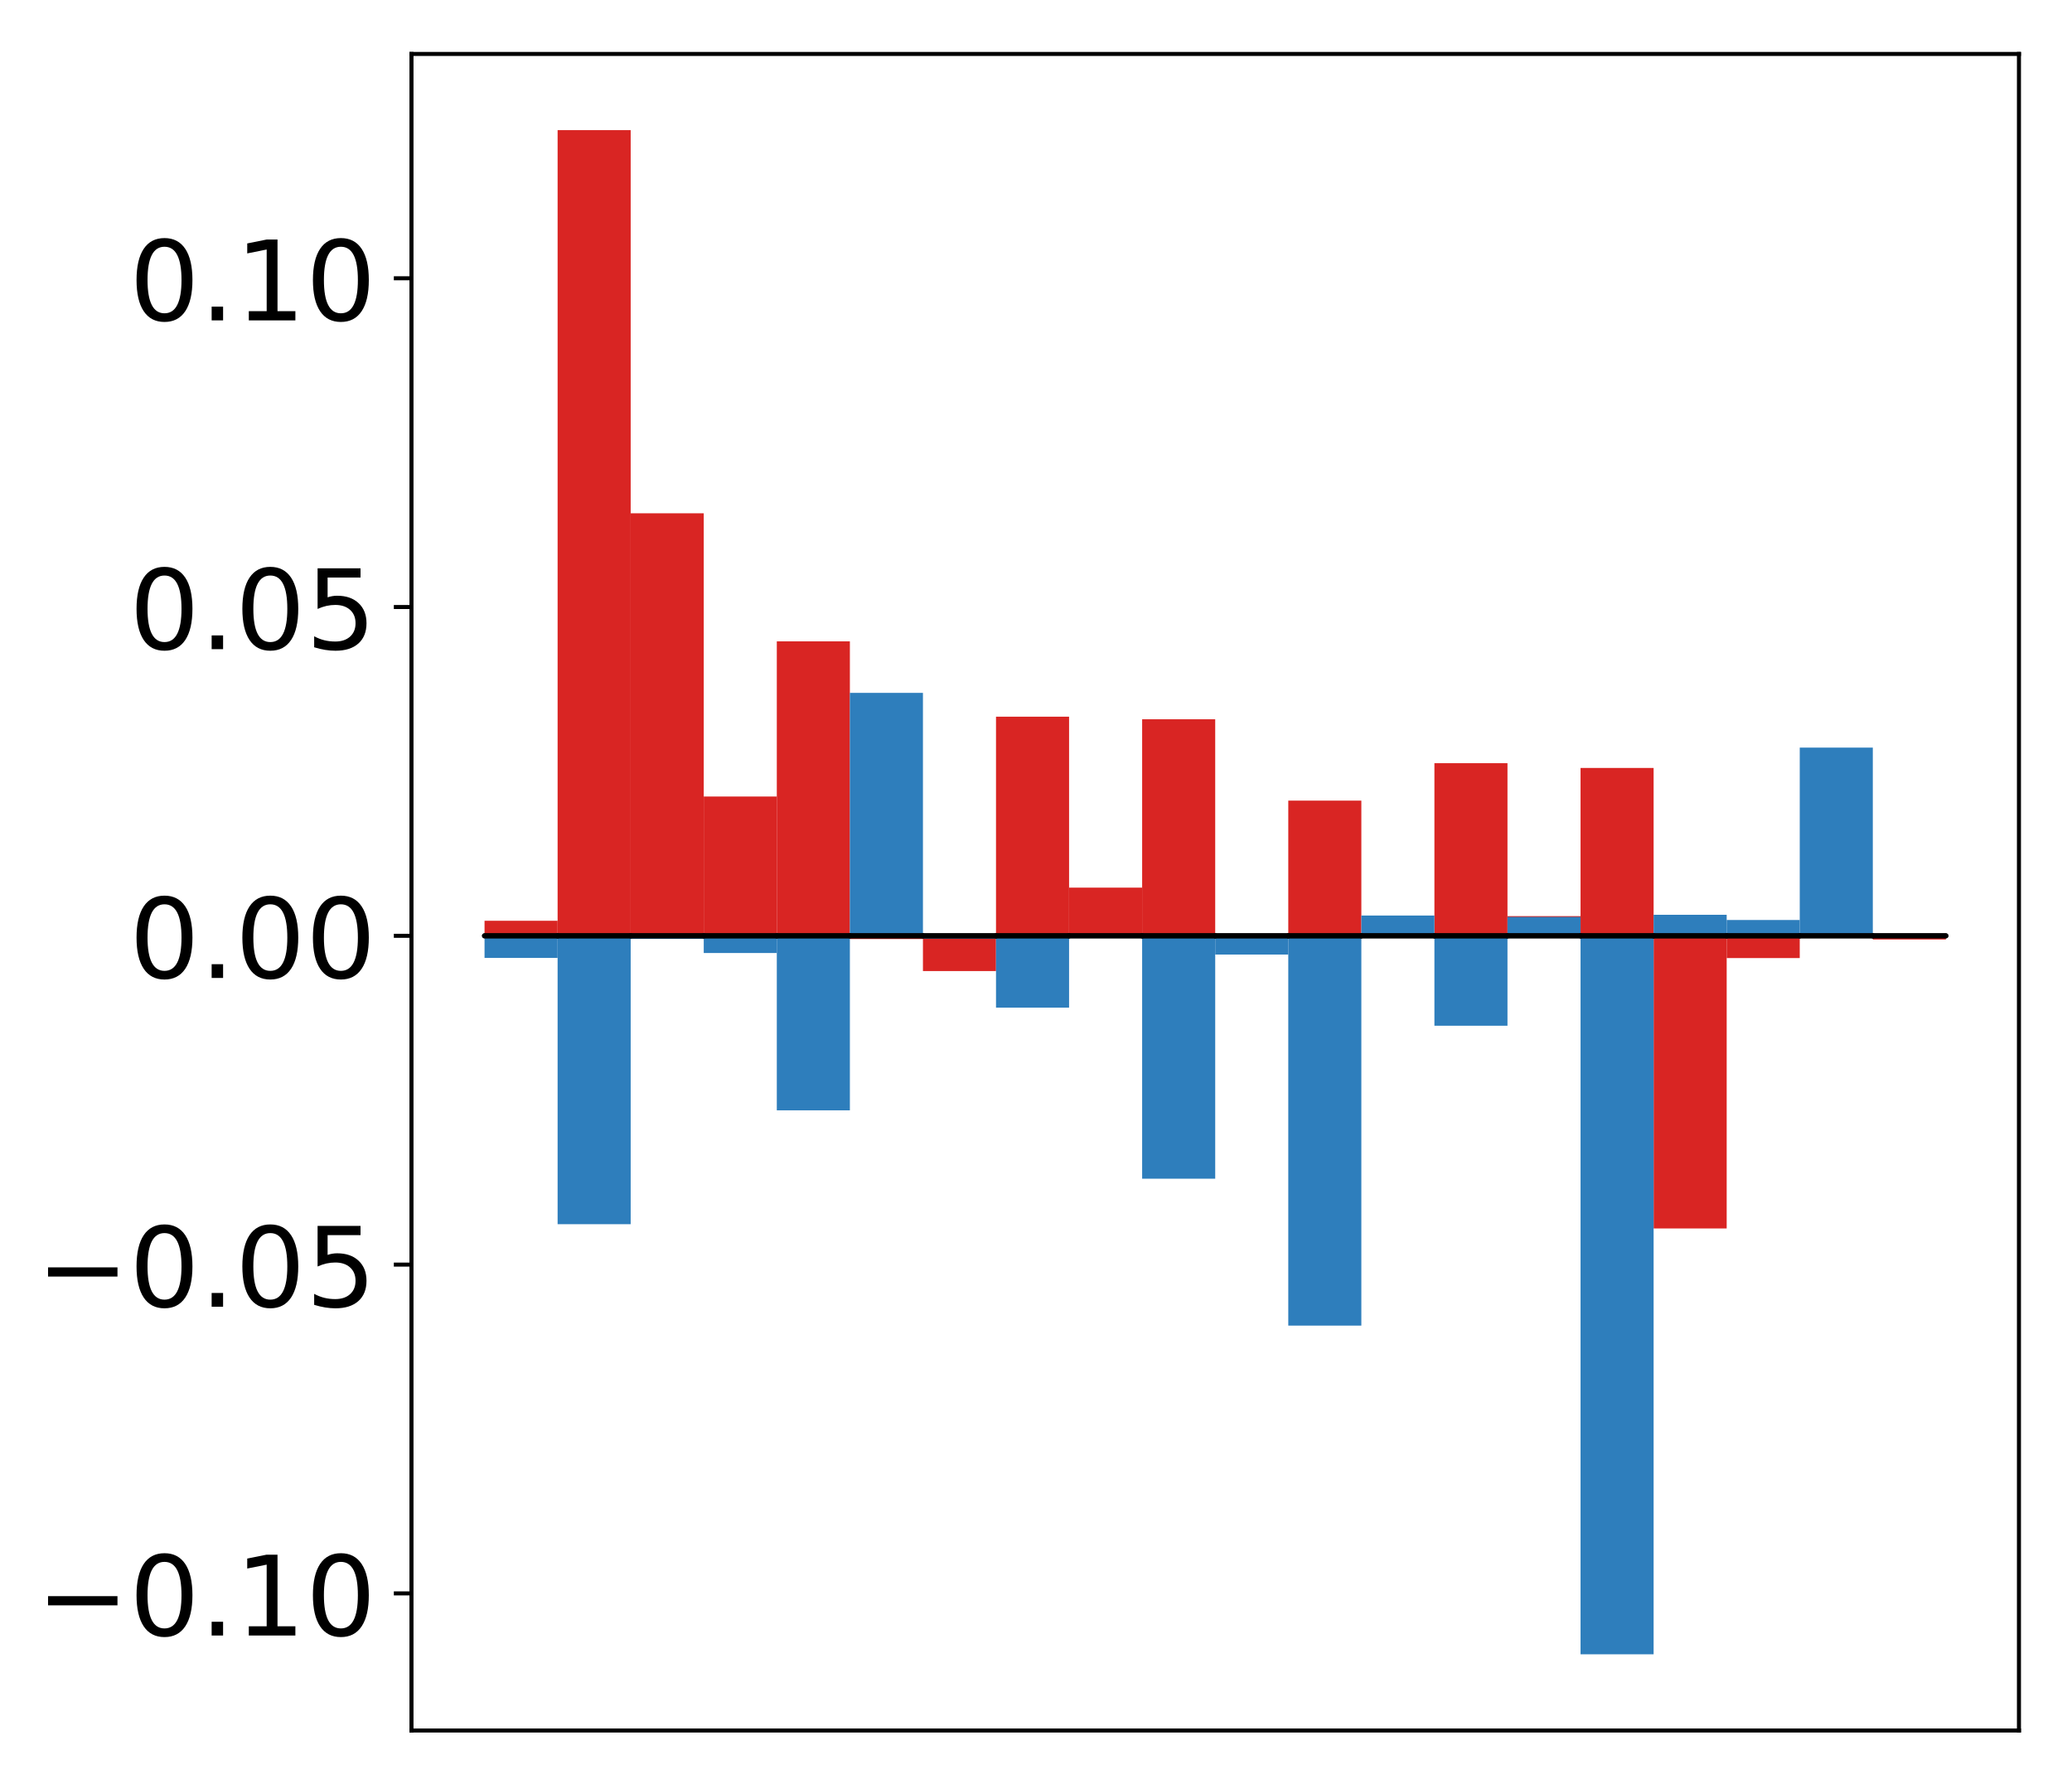 <?xml version="1.0" encoding="utf-8" standalone="no"?>
<!DOCTYPE svg PUBLIC "-//W3C//DTD SVG 1.1//EN"
  "http://www.w3.org/Graphics/SVG/1.1/DTD/svg11.dtd">
<!-- Created with matplotlib (http://matplotlib.org/) -->
<svg height="354pt" version="1.1" viewBox="0 0 411 354" width="411pt" xmlns="http://www.w3.org/2000/svg" xmlns:xlink="http://www.w3.org/1999/xlink">
 <defs>
  <style type="text/css">
*{stroke-linecap:butt;stroke-linejoin:round;}
  </style>
 </defs>
 <g id="figure_1">
  <g id="patch_1">
   <path d="M -0 354.04 
L 411.177 354.04 
L 411.177 0 
L -0 0 
z
" style="fill:#ffffff;"/>
  </g>
  <g id="axes_1">
   <g id="patch_2">
    <path d="M 81.62 343.34 
L 400.477 343.34 
L 400.477 10.7 
L 81.62 10.7 
z
" style="fill:#ffffff;"/>
   </g>
   <g id="matplotlib.axis_1"/>
   <g id="matplotlib.axis_2">
    <g id="ytick_1">
     <g id="line2d_1">
      <defs>
       <path d="M 0 0 
L -3.5 0 
" id="m1d77762a04" style="stroke:#000000;stroke-width:0.8;"/>
      </defs>
      <g>
       <use style="stroke:#000000;stroke-width:0.8;" x="81.62" xlink:href="#m1d77762a04" y="316.135"/>
      </g>
     </g>
     <g id="text_1">
      <!-- −0.10 -->
      <defs>
       <path d="M 10.594 35.5 
L 73.188 35.5 
L 73.188 27.203 
L 10.594 27.203 
z
" id="DejaVuSans-2212"/>
       <path d="M 31.781 66.406 
Q 24.172 66.406 20.328 58.906 
Q 16.5 51.422 16.5 36.375 
Q 16.5 21.391 20.328 13.891 
Q 24.172 6.391 31.781 6.391 
Q 39.453 6.391 43.281 13.891 
Q 47.125 21.391 47.125 36.375 
Q 47.125 51.422 43.281 58.906 
Q 39.453 66.406 31.781 66.406 
z
M 31.781 74.219 
Q 44.047 74.219 50.516 64.516 
Q 56.984 54.828 56.984 36.375 
Q 56.984 17.969 50.516 8.266 
Q 44.047 -1.422 31.781 -1.422 
Q 19.531 -1.422 13.062 8.266 
Q 6.594 17.969 6.594 36.375 
Q 6.594 54.828 13.062 64.516 
Q 19.531 74.219 31.781 74.219 
z
" id="DejaVuSans-30"/>
       <path d="M 10.688 12.406 
L 21 12.406 
L 21 0 
L 10.688 0 
z
" id="DejaVuSans-2e"/>
       <path d="M 12.406 8.297 
L 28.516 8.297 
L 28.516 63.922 
L 10.984 60.406 
L 10.984 69.391 
L 28.422 72.906 
L 38.281 72.906 
L 38.281 8.297 
L 54.391 8.297 
L 54.391 0 
L 12.406 0 
z
" id="DejaVuSans-31"/>
      </defs>
      <g transform="translate(7.2 324.493)scale(0.22 -0.22)">
       <use xlink:href="#DejaVuSans-2212"/>
       <use x="83.789" xlink:href="#DejaVuSans-30"/>
       <use x="147.412" xlink:href="#DejaVuSans-2e"/>
       <use x="179.199" xlink:href="#DejaVuSans-31"/>
       <use x="242.822" xlink:href="#DejaVuSans-30"/>
      </g>
     </g>
    </g>
    <g id="ytick_2">
     <g id="line2d_2">
      <g>
       <use style="stroke:#000000;stroke-width:0.8;" x="81.62" xlink:href="#m1d77762a04" y="250.903"/>
      </g>
     </g>
     <g id="text_2">
      <!-- −0.05 -->
      <defs>
       <path d="M 10.797 72.906 
L 49.516 72.906 
L 49.516 64.594 
L 19.828 64.594 
L 19.828 46.734 
Q 21.969 47.469 24.109 47.828 
Q 26.266 48.188 28.422 48.188 
Q 40.625 48.188 47.75 41.5 
Q 54.891 34.812 54.891 23.391 
Q 54.891 11.625 47.562 5.094 
Q 40.234 -1.422 26.906 -1.422 
Q 22.312 -1.422 17.547 -0.641 
Q 12.797 0.141 7.719 1.703 
L 7.719 11.625 
Q 12.109 9.234 16.797 8.062 
Q 21.484 6.891 26.703 6.891 
Q 35.156 6.891 40.078 11.328 
Q 45.016 15.766 45.016 23.391 
Q 45.016 31 40.078 35.438 
Q 35.156 39.891 26.703 39.891 
Q 22.75 39.891 18.812 39.016 
Q 14.891 38.141 10.797 36.281 
z
" id="DejaVuSans-35"/>
      </defs>
      <g transform="translate(7.2 259.261)scale(0.22 -0.22)">
       <use xlink:href="#DejaVuSans-2212"/>
       <use x="83.789" xlink:href="#DejaVuSans-30"/>
       <use x="147.412" xlink:href="#DejaVuSans-2e"/>
       <use x="179.199" xlink:href="#DejaVuSans-30"/>
       <use x="242.822" xlink:href="#DejaVuSans-35"/>
      </g>
     </g>
    </g>
    <g id="ytick_3">
     <g id="line2d_3">
      <g>
       <use style="stroke:#000000;stroke-width:0.8;" x="81.62" xlink:href="#m1d77762a04" y="185.671"/>
      </g>
     </g>
     <g id="text_3">
      <!-- 0.00 -->
      <g transform="translate(25.635 194.029)scale(0.22 -0.22)">
       <use xlink:href="#DejaVuSans-30"/>
       <use x="63.623" xlink:href="#DejaVuSans-2e"/>
       <use x="95.41" xlink:href="#DejaVuSans-30"/>
       <use x="159.033" xlink:href="#DejaVuSans-30"/>
      </g>
     </g>
    </g>
    <g id="ytick_4">
     <g id="line2d_4">
      <g>
       <use style="stroke:#000000;stroke-width:0.8;" x="81.62" xlink:href="#m1d77762a04" y="120.439"/>
      </g>
     </g>
     <g id="text_4">
      <!-- 0.05 -->
      <g transform="translate(25.635 128.797)scale(0.22 -0.22)">
       <use xlink:href="#DejaVuSans-30"/>
       <use x="63.623" xlink:href="#DejaVuSans-2e"/>
       <use x="95.41" xlink:href="#DejaVuSans-30"/>
       <use x="159.033" xlink:href="#DejaVuSans-35"/>
      </g>
     </g>
    </g>
    <g id="ytick_5">
     <g id="line2d_5">
      <g>
       <use style="stroke:#000000;stroke-width:0.8;" x="81.62" xlink:href="#m1d77762a04" y="55.207"/>
      </g>
     </g>
     <g id="text_5">
      <!-- 0.10 -->
      <g transform="translate(25.635 63.565)scale(0.22 -0.22)">
       <use xlink:href="#DejaVuSans-30"/>
       <use x="63.623" xlink:href="#DejaVuSans-2e"/>
       <use x="95.41" xlink:href="#DejaVuSans-31"/>
       <use x="159.033" xlink:href="#DejaVuSans-30"/>
      </g>
     </g>
    </g>
   </g>
   <g id="patch_3">
    <path clip-path="url(#p3b93ee6ec5)" d="M 96.113 185.671 
L 110.607 185.671 
L 110.607 182.683 
L 96.113 182.683 
z
" style="fill:#d92523;"/>
   </g>
   <g id="patch_4">
    <path clip-path="url(#p3b93ee6ec5)" d="M 110.607 185.671 
L 125.1 185.671 
L 125.1 25.82 
L 110.607 25.82 
z
" style="fill:#d92523;"/>
   </g>
   <g id="patch_5">
    <path clip-path="url(#p3b93ee6ec5)" d="M 125.1 185.671 
L 139.594 185.671 
L 139.594 101.839 
L 125.1 101.839 
z
" style="fill:#d92523;"/>
   </g>
   <g id="patch_6">
    <path clip-path="url(#p3b93ee6ec5)" d="M 139.594 185.671 
L 154.087 185.671 
L 154.087 158.034 
L 139.594 158.034 
z
" style="fill:#d92523;"/>
   </g>
   <g id="patch_7">
    <path clip-path="url(#p3b93ee6ec5)" d="M 154.087 185.671 
L 168.581 185.671 
L 168.581 127.249 
L 154.087 127.249 
z
" style="fill:#d92523;"/>
   </g>
   <g id="patch_8">
    <path clip-path="url(#p3b93ee6ec5)" d="M 168.581 185.671 
L 183.074 185.671 
L 183.074 186.308 
L 168.581 186.308 
z
" style="fill:#d92523;"/>
   </g>
   <g id="patch_9">
    <path clip-path="url(#p3b93ee6ec5)" d="M 183.074 185.671 
L 197.568 185.671 
L 197.568 192.663 
L 183.074 192.663 
z
" style="fill:#d92523;"/>
   </g>
   <g id="patch_10">
    <path clip-path="url(#p3b93ee6ec5)" d="M 197.568 185.671 
L 212.061 185.671 
L 212.061 142.193 
L 197.568 142.193 
z
" style="fill:#d92523;"/>
   </g>
   <g id="patch_11">
    <path clip-path="url(#p3b93ee6ec5)" d="M 212.061 185.671 
L 226.555 185.671 
L 226.555 176.111 
L 212.061 176.111 
z
" style="fill:#d92523;"/>
   </g>
   <g id="patch_12">
    <path clip-path="url(#p3b93ee6ec5)" d="M 226.555 185.671 
L 241.048 185.671 
L 241.048 142.707 
L 226.555 142.707 
z
" style="fill:#d92523;"/>
   </g>
   <g id="patch_13">
    <path clip-path="url(#p3b93ee6ec5)" d="M 241.048 185.671 
L 255.542 185.671 
L 255.542 185.326 
L 241.048 185.326 
z
" style="fill:#d92523;"/>
   </g>
   <g id="patch_14">
    <path clip-path="url(#p3b93ee6ec5)" d="M 255.542 185.671 
L 270.035 185.671 
L 270.035 158.847 
L 255.542 158.847 
z
" style="fill:#d92523;"/>
   </g>
   <g id="patch_15">
    <path clip-path="url(#p3b93ee6ec5)" d="M 270.035 185.671 
L 284.529 185.671 
L 284.529 185.489 
L 270.035 185.489 
z
" style="fill:#d92523;"/>
   </g>
   <g id="patch_16">
    <path clip-path="url(#p3b93ee6ec5)" d="M 284.529 185.671 
L 299.022 185.671 
L 299.022 151.42 
L 284.529 151.42 
z
" style="fill:#d92523;"/>
   </g>
   <g id="patch_17">
    <path clip-path="url(#p3b93ee6ec5)" d="M 299.022 185.671 
L 313.516 185.671 
L 313.516 181.766 
L 299.022 181.766 
z
" style="fill:#d92523;"/>
   </g>
   <g id="patch_18">
    <path clip-path="url(#p3b93ee6ec5)" d="M 313.516 185.671 
L 328.009 185.671 
L 328.009 152.365 
L 313.516 152.365 
z
" style="fill:#d92523;"/>
   </g>
   <g id="patch_19">
    <path clip-path="url(#p3b93ee6ec5)" d="M 328.009 185.671 
L 342.503 185.671 
L 342.503 243.732 
L 328.009 243.732 
z
" style="fill:#d92523;"/>
   </g>
   <g id="patch_20">
    <path clip-path="url(#p3b93ee6ec5)" d="M 342.503 185.671 
L 356.996 185.671 
L 356.996 190.084 
L 342.503 190.084 
z
" style="fill:#d92523;"/>
   </g>
   <g id="patch_21">
    <path clip-path="url(#p3b93ee6ec5)" d="M 356.996 185.671 
L 371.49 185.671 
L 371.49 186.054 
L 356.996 186.054 
z
" style="fill:#d92523;"/>
   </g>
   <g id="patch_22">
    <path clip-path="url(#p3b93ee6ec5)" d="M 371.49 185.671 
L 385.983 185.671 
L 385.983 186.402 
L 371.49 186.402 
z
" style="fill:#d92523;"/>
   </g>
   <g id="patch_23">
    <path clip-path="url(#p3b93ee6ec5)" d="M 96.113 185.671 
L 110.607 185.671 
L 110.607 190.056 
L 96.113 190.056 
z
" style="fill:#2e7ebc;"/>
   </g>
   <g id="patch_24">
    <path clip-path="url(#p3b93ee6ec5)" d="M 110.607 185.671 
L 125.1 185.671 
L 125.1 242.884 
L 110.607 242.884 
z
" style="fill:#2e7ebc;"/>
   </g>
   <g id="patch_25">
    <path clip-path="url(#p3b93ee6ec5)" d="M 125.1 185.671 
L 139.594 185.671 
L 139.594 186.281 
L 125.1 186.281 
z
" style="fill:#2e7ebc;"/>
   </g>
   <g id="patch_26">
    <path clip-path="url(#p3b93ee6ec5)" d="M 139.594 185.671 
L 154.087 185.671 
L 154.087 189.082 
L 139.594 189.082 
z
" style="fill:#2e7ebc;"/>
   </g>
   <g id="patch_27">
    <path clip-path="url(#p3b93ee6ec5)" d="M 154.087 185.671 
L 168.581 185.671 
L 168.581 220.298 
L 154.087 220.298 
z
" style="fill:#2e7ebc;"/>
   </g>
   <g id="patch_28">
    <path clip-path="url(#p3b93ee6ec5)" d="M 168.581 185.671 
L 183.074 185.671 
L 183.074 137.468 
L 168.581 137.468 
z
" style="fill:#2e7ebc;"/>
   </g>
   <g id="patch_29">
    <path clip-path="url(#p3b93ee6ec5)" d="M 183.074 185.671 
L 197.568 185.671 
L 197.568 186.248 
L 183.074 186.248 
z
" style="fill:#2e7ebc;"/>
   </g>
   <g id="patch_30">
    <path clip-path="url(#p3b93ee6ec5)" d="M 197.568 185.671 
L 212.061 185.671 
L 212.061 199.921 
L 197.568 199.921 
z
" style="fill:#2e7ebc;"/>
   </g>
   <g id="patch_31">
    <path clip-path="url(#p3b93ee6ec5)" d="M 212.061 185.671 
L 226.555 185.671 
L 226.555 185.286 
L 212.061 185.286 
z
" style="fill:#2e7ebc;"/>
   </g>
   <g id="patch_32">
    <path clip-path="url(#p3b93ee6ec5)" d="M 226.555 185.671 
L 241.048 185.671 
L 241.048 233.861 
L 226.555 233.861 
z
" style="fill:#2e7ebc;"/>
   </g>
   <g id="patch_33">
    <path clip-path="url(#p3b93ee6ec5)" d="M 241.048 185.671 
L 255.542 185.671 
L 255.542 189.387 
L 241.048 189.387 
z
" style="fill:#2e7ebc;"/>
   </g>
   <g id="patch_34">
    <path clip-path="url(#p3b93ee6ec5)" d="M 255.542 185.671 
L 270.035 185.671 
L 270.035 263.005 
L 255.542 263.005 
z
" style="fill:#2e7ebc;"/>
   </g>
   <g id="patch_35">
    <path clip-path="url(#p3b93ee6ec5)" d="M 270.035 185.671 
L 284.529 185.671 
L 284.529 181.645 
L 270.035 181.645 
z
" style="fill:#2e7ebc;"/>
   </g>
   <g id="patch_36">
    <path clip-path="url(#p3b93ee6ec5)" d="M 284.529 185.671 
L 299.022 185.671 
L 299.022 203.509 
L 284.529 203.509 
z
" style="fill:#2e7ebc;"/>
   </g>
   <g id="patch_37">
    <path clip-path="url(#p3b93ee6ec5)" d="M 299.022 185.671 
L 313.516 185.671 
L 313.516 181.925 
L 299.022 181.925 
z
" style="fill:#2e7ebc;"/>
   </g>
   <g id="patch_38">
    <path clip-path="url(#p3b93ee6ec5)" d="M 313.516 185.671 
L 328.009 185.671 
L 328.009 328.22 
L 313.516 328.22 
z
" style="fill:#2e7ebc;"/>
   </g>
   <g id="patch_39">
    <path clip-path="url(#p3b93ee6ec5)" d="M 328.009 185.671 
L 342.503 185.671 
L 342.503 181.497 
L 328.009 181.497 
z
" style="fill:#2e7ebc;"/>
   </g>
   <g id="patch_40">
    <path clip-path="url(#p3b93ee6ec5)" d="M 342.503 185.671 
L 356.996 185.671 
L 356.996 182.531 
L 342.503 182.531 
z
" style="fill:#2e7ebc;"/>
   </g>
   <g id="patch_41">
    <path clip-path="url(#p3b93ee6ec5)" d="M 356.996 185.671 
L 371.49 185.671 
L 371.49 148.328 
L 356.996 148.328 
z
" style="fill:#2e7ebc;"/>
   </g>
   <g id="patch_42">
    <path clip-path="url(#p3b93ee6ec5)" d="M 371.49 185.671 
L 385.983 185.671 
L 385.983 185.316 
L 371.49 185.316 
z
" style="fill:#2e7ebc;"/>
   </g>
   <g id="patch_43">
    <path d="M 81.62 343.34 
L 81.62 10.7 
" style="fill:none;stroke:#000000;stroke-linecap:square;stroke-linejoin:miter;stroke-width:0.8;"/>
   </g>
   <g id="patch_44">
    <path d="M 400.477 343.34 
L 400.477 10.7 
" style="fill:none;stroke:#000000;stroke-linecap:square;stroke-linejoin:miter;stroke-width:0.8;"/>
   </g>
   <g id="patch_45">
    <path d="M 81.62 343.34 
L 400.477 343.34 
" style="fill:none;stroke:#000000;stroke-linecap:square;stroke-linejoin:miter;stroke-width:0.8;"/>
   </g>
   <g id="patch_46">
    <path d="M 81.62 10.7 
L 400.477 10.7 
" style="fill:none;stroke:#000000;stroke-linecap:square;stroke-linejoin:miter;stroke-width:0.8;"/>
   </g>
   <g id="patch_47">
    <path clip-path="url(#p3b93ee6ec5)" d="M 96.113 185.671 
L 110.607 185.671 
L 110.607 185.671 
L 96.113 185.671 
z
" style="fill:none;stroke:#000000;stroke-linejoin:miter;"/>
   </g>
   <g id="patch_48">
    <path clip-path="url(#p3b93ee6ec5)" d="M 110.607 185.671 
L 125.1 185.671 
L 125.1 185.671 
L 110.607 185.671 
z
" style="fill:none;stroke:#000000;stroke-linejoin:miter;"/>
   </g>
   <g id="patch_49">
    <path clip-path="url(#p3b93ee6ec5)" d="M 125.1 185.671 
L 139.594 185.671 
L 139.594 185.671 
L 125.1 185.671 
z
" style="fill:none;stroke:#000000;stroke-linejoin:miter;"/>
   </g>
   <g id="patch_50">
    <path clip-path="url(#p3b93ee6ec5)" d="M 139.594 185.671 
L 154.087 185.671 
L 154.087 185.671 
L 139.594 185.671 
z
" style="fill:none;stroke:#000000;stroke-linejoin:miter;"/>
   </g>
   <g id="patch_51">
    <path clip-path="url(#p3b93ee6ec5)" d="M 154.087 185.671 
L 168.581 185.671 
L 168.581 185.671 
L 154.087 185.671 
z
" style="fill:none;stroke:#000000;stroke-linejoin:miter;"/>
   </g>
   <g id="patch_52">
    <path clip-path="url(#p3b93ee6ec5)" d="M 168.581 185.671 
L 183.074 185.671 
L 183.074 185.671 
L 168.581 185.671 
z
" style="fill:none;stroke:#000000;stroke-linejoin:miter;"/>
   </g>
   <g id="patch_53">
    <path clip-path="url(#p3b93ee6ec5)" d="M 183.074 185.671 
L 197.568 185.671 
L 197.568 185.671 
L 183.074 185.671 
z
" style="fill:none;stroke:#000000;stroke-linejoin:miter;"/>
   </g>
   <g id="patch_54">
    <path clip-path="url(#p3b93ee6ec5)" d="M 197.568 185.671 
L 212.061 185.671 
L 212.061 185.671 
L 197.568 185.671 
z
" style="fill:none;stroke:#000000;stroke-linejoin:miter;"/>
   </g>
   <g id="patch_55">
    <path clip-path="url(#p3b93ee6ec5)" d="M 212.061 185.671 
L 226.555 185.671 
L 226.555 185.671 
L 212.061 185.671 
z
" style="fill:none;stroke:#000000;stroke-linejoin:miter;"/>
   </g>
   <g id="patch_56">
    <path clip-path="url(#p3b93ee6ec5)" d="M 226.555 185.671 
L 241.048 185.671 
L 241.048 185.671 
L 226.555 185.671 
z
" style="fill:none;stroke:#000000;stroke-linejoin:miter;"/>
   </g>
   <g id="patch_57">
    <path clip-path="url(#p3b93ee6ec5)" d="M 241.048 185.671 
L 255.542 185.671 
L 255.542 185.671 
L 241.048 185.671 
z
" style="fill:none;stroke:#000000;stroke-linejoin:miter;"/>
   </g>
   <g id="patch_58">
    <path clip-path="url(#p3b93ee6ec5)" d="M 255.542 185.671 
L 270.035 185.671 
L 270.035 185.671 
L 255.542 185.671 
z
" style="fill:none;stroke:#000000;stroke-linejoin:miter;"/>
   </g>
   <g id="patch_59">
    <path clip-path="url(#p3b93ee6ec5)" d="M 270.035 185.671 
L 284.529 185.671 
L 284.529 185.671 
L 270.035 185.671 
z
" style="fill:none;stroke:#000000;stroke-linejoin:miter;"/>
   </g>
   <g id="patch_60">
    <path clip-path="url(#p3b93ee6ec5)" d="M 284.529 185.671 
L 299.022 185.671 
L 299.022 185.671 
L 284.529 185.671 
z
" style="fill:none;stroke:#000000;stroke-linejoin:miter;"/>
   </g>
   <g id="patch_61">
    <path clip-path="url(#p3b93ee6ec5)" d="M 299.022 185.671 
L 313.516 185.671 
L 313.516 185.671 
L 299.022 185.671 
z
" style="fill:none;stroke:#000000;stroke-linejoin:miter;"/>
   </g>
   <g id="patch_62">
    <path clip-path="url(#p3b93ee6ec5)" d="M 313.516 185.671 
L 328.009 185.671 
L 328.009 185.671 
L 313.516 185.671 
z
" style="fill:none;stroke:#000000;stroke-linejoin:miter;"/>
   </g>
   <g id="patch_63">
    <path clip-path="url(#p3b93ee6ec5)" d="M 328.009 185.671 
L 342.503 185.671 
L 342.503 185.671 
L 328.009 185.671 
z
" style="fill:none;stroke:#000000;stroke-linejoin:miter;"/>
   </g>
   <g id="patch_64">
    <path clip-path="url(#p3b93ee6ec5)" d="M 342.503 185.671 
L 356.996 185.671 
L 356.996 185.671 
L 342.503 185.671 
z
" style="fill:none;stroke:#000000;stroke-linejoin:miter;"/>
   </g>
   <g id="patch_65">
    <path clip-path="url(#p3b93ee6ec5)" d="M 356.996 185.671 
L 371.49 185.671 
L 371.49 185.671 
L 356.996 185.671 
z
" style="fill:none;stroke:#000000;stroke-linejoin:miter;"/>
   </g>
   <g id="patch_66">
    <path clip-path="url(#p3b93ee6ec5)" d="M 371.49 185.671 
L 385.983 185.671 
L 385.983 185.671 
L 371.49 185.671 
z
" style="fill:none;stroke:#000000;stroke-linejoin:miter;"/>
   </g>
   <g id="patch_67">
    <path clip-path="url(#p3b93ee6ec5)" d="M 96.113 185.671 
L 110.607 185.671 
L 110.607 185.671 
L 96.113 185.671 
z
" style="fill:none;stroke:#000000;stroke-linejoin:miter;"/>
   </g>
   <g id="patch_68">
    <path clip-path="url(#p3b93ee6ec5)" d="M 110.607 185.671 
L 125.1 185.671 
L 125.1 185.671 
L 110.607 185.671 
z
" style="fill:none;stroke:#000000;stroke-linejoin:miter;"/>
   </g>
   <g id="patch_69">
    <path clip-path="url(#p3b93ee6ec5)" d="M 125.1 185.671 
L 139.594 185.671 
L 139.594 185.671 
L 125.1 185.671 
z
" style="fill:none;stroke:#000000;stroke-linejoin:miter;"/>
   </g>
   <g id="patch_70">
    <path clip-path="url(#p3b93ee6ec5)" d="M 139.594 185.671 
L 154.087 185.671 
L 154.087 185.671 
L 139.594 185.671 
z
" style="fill:none;stroke:#000000;stroke-linejoin:miter;"/>
   </g>
   <g id="patch_71">
    <path clip-path="url(#p3b93ee6ec5)" d="M 154.087 185.671 
L 168.581 185.671 
L 168.581 185.671 
L 154.087 185.671 
z
" style="fill:none;stroke:#000000;stroke-linejoin:miter;"/>
   </g>
   <g id="patch_72">
    <path clip-path="url(#p3b93ee6ec5)" d="M 168.581 185.671 
L 183.074 185.671 
L 183.074 185.671 
L 168.581 185.671 
z
" style="fill:none;stroke:#000000;stroke-linejoin:miter;"/>
   </g>
   <g id="patch_73">
    <path clip-path="url(#p3b93ee6ec5)" d="M 183.074 185.671 
L 197.568 185.671 
L 197.568 185.671 
L 183.074 185.671 
z
" style="fill:none;stroke:#000000;stroke-linejoin:miter;"/>
   </g>
   <g id="patch_74">
    <path clip-path="url(#p3b93ee6ec5)" d="M 197.568 185.671 
L 212.061 185.671 
L 212.061 185.671 
L 197.568 185.671 
z
" style="fill:none;stroke:#000000;stroke-linejoin:miter;"/>
   </g>
   <g id="patch_75">
    <path clip-path="url(#p3b93ee6ec5)" d="M 212.061 185.671 
L 226.555 185.671 
L 226.555 185.671 
L 212.061 185.671 
z
" style="fill:none;stroke:#000000;stroke-linejoin:miter;"/>
   </g>
   <g id="patch_76">
    <path clip-path="url(#p3b93ee6ec5)" d="M 226.555 185.671 
L 241.048 185.671 
L 241.048 185.671 
L 226.555 185.671 
z
" style="fill:none;stroke:#000000;stroke-linejoin:miter;"/>
   </g>
   <g id="patch_77">
    <path clip-path="url(#p3b93ee6ec5)" d="M 241.048 185.671 
L 255.542 185.671 
L 255.542 185.671 
L 241.048 185.671 
z
" style="fill:none;stroke:#000000;stroke-linejoin:miter;"/>
   </g>
   <g id="patch_78">
    <path clip-path="url(#p3b93ee6ec5)" d="M 255.542 185.671 
L 270.035 185.671 
L 270.035 185.671 
L 255.542 185.671 
z
" style="fill:none;stroke:#000000;stroke-linejoin:miter;"/>
   </g>
   <g id="patch_79">
    <path clip-path="url(#p3b93ee6ec5)" d="M 270.035 185.671 
L 284.529 185.671 
L 284.529 185.671 
L 270.035 185.671 
z
" style="fill:none;stroke:#000000;stroke-linejoin:miter;"/>
   </g>
   <g id="patch_80">
    <path clip-path="url(#p3b93ee6ec5)" d="M 284.529 185.671 
L 299.022 185.671 
L 299.022 185.671 
L 284.529 185.671 
z
" style="fill:none;stroke:#000000;stroke-linejoin:miter;"/>
   </g>
   <g id="patch_81">
    <path clip-path="url(#p3b93ee6ec5)" d="M 299.022 185.671 
L 313.516 185.671 
L 313.516 185.671 
L 299.022 185.671 
z
" style="fill:none;stroke:#000000;stroke-linejoin:miter;"/>
   </g>
   <g id="patch_82">
    <path clip-path="url(#p3b93ee6ec5)" d="M 313.516 185.671 
L 328.009 185.671 
L 328.009 185.671 
L 313.516 185.671 
z
" style="fill:none;stroke:#000000;stroke-linejoin:miter;"/>
   </g>
   <g id="patch_83">
    <path clip-path="url(#p3b93ee6ec5)" d="M 328.009 185.671 
L 342.503 185.671 
L 342.503 185.671 
L 328.009 185.671 
z
" style="fill:none;stroke:#000000;stroke-linejoin:miter;"/>
   </g>
   <g id="patch_84">
    <path clip-path="url(#p3b93ee6ec5)" d="M 342.503 185.671 
L 356.996 185.671 
L 356.996 185.671 
L 342.503 185.671 
z
" style="fill:none;stroke:#000000;stroke-linejoin:miter;"/>
   </g>
   <g id="patch_85">
    <path clip-path="url(#p3b93ee6ec5)" d="M 356.996 185.671 
L 371.49 185.671 
L 371.49 185.671 
L 356.996 185.671 
z
" style="fill:none;stroke:#000000;stroke-linejoin:miter;"/>
   </g>
   <g id="patch_86">
    <path clip-path="url(#p3b93ee6ec5)" d="M 371.49 185.671 
L 385.983 185.671 
L 385.983 185.671 
L 371.49 185.671 
z
" style="fill:none;stroke:#000000;stroke-linejoin:miter;"/>
   </g>
  </g>
 </g>
 <defs>
  <clipPath id="p3b93ee6ec5">
   <rect height="332.64" width="318.857" x="81.62" y="10.7"/>
  </clipPath>
 </defs>
</svg>

